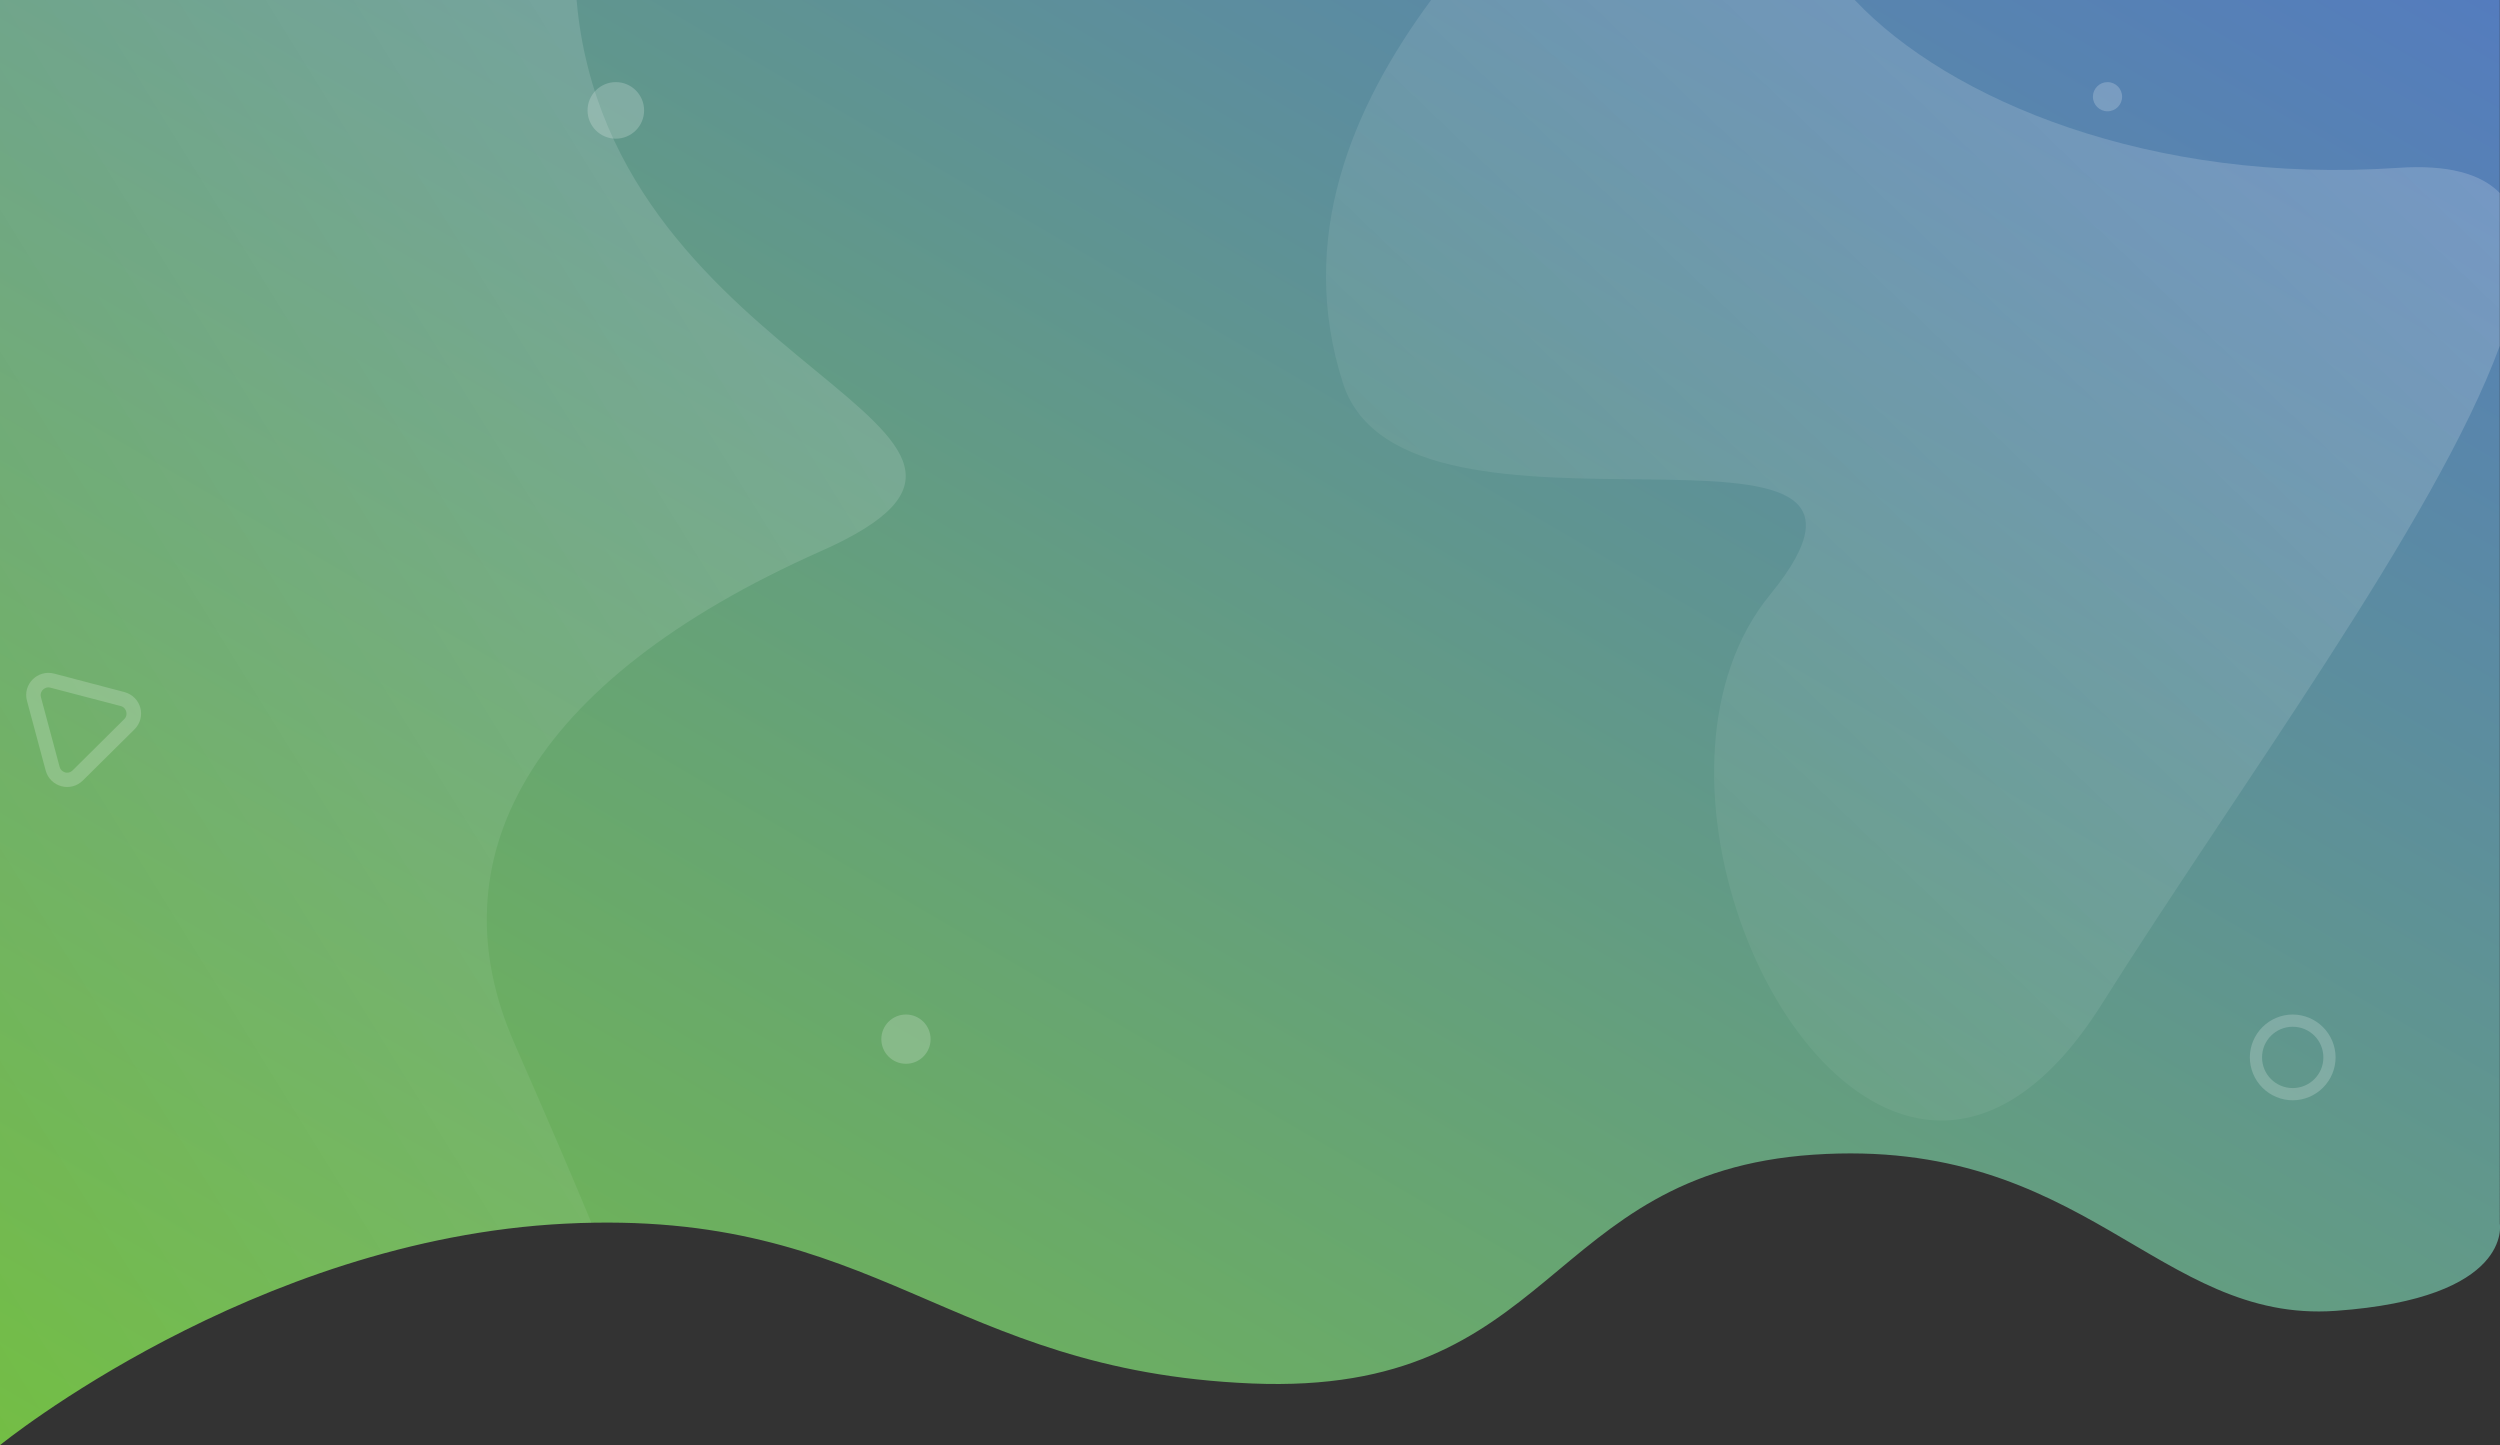 <?xml version="1.0" encoding="utf-8"?>
<!-- Generator: Adobe Illustrator 23.0.0, SVG Export Plug-In . SVG Version: 6.00 Build 0)  -->
<svg version="1.1" id="Layer_1" xmlns="http://www.w3.org/2000/svg" xmlns:xlink="http://www.w3.org/1999/xlink" x="0px" y="0px"
	 viewBox="0 0 1370.1 792" style="enable-background:new 0 0 1370.1 792;" xml:space="preserve">
<rect x="0" y="0" width="1370.1" height="792" fill="#333333" stroke="none"/>
<style type="text/css">
	.st0{fill:url(#Path_152_1_);}
	.st1{fill:url(#Path_196_1_);}
	.st2{fill:url(#Path_197_1_);}
	.st3{opacity:0.2;fill:#FFFFFF;enable-background:new    ;}
	.st4{opacity:0.2;}
	.st5{fill:none;}
	.st6{fill:#FFFFFF;}
</style>
<linearGradient id="Path_152_1_" gradientUnits="userSpaceOnUse" x1="387.683" y1="816.883" x2="386.683" y2="815.893" gradientTransform="matrix(1370.133 0 0 -792 -529854.562 646951.688)">
	<stop  offset="0" style="stop-color:#547CBE"/>
	<stop  offset="1" style="stop-color:#73BE44"/>
</linearGradient>
<path id="Path_152" class="st0" d="M0,792c0,0,138.5-112.9,310-121.4s208.5,80.6,376,87.6s159.5-115.4,308-125.4
	s188.5,92.5,286,85.6s90-47.8,90-47.8V0H0V792z"/>
<linearGradient id="Path_196_1_" gradientUnits="userSpaceOnUse" x1="387.094" y1="816.976" x2="386.094" y2="815.986" gradientTransform="matrix(496.379 0 0 -792 -191711.656 646951.688)">
	<stop  offset="0" style="stop-color:#FFFFFF;stop-opacity:0.161"/>
	<stop  offset="1" style="stop-color:#FFFFFF;stop-opacity:0"/>
</linearGradient>
<path id="Path_196" class="st1" d="M0,0h316c17.9,205.7,285.8,234.5,134,302c-162,72-212,170-168,270c19.4,44.1,33,76.1,42.1,98.1
	c-4.6,0.1-9.3,0.2-14.1,0.5C138.5,679.1,0,792,0,792V0z"/>
<linearGradient id="Path_197_1_" gradientUnits="userSpaceOnUse" x1="387.312" y1="816.926" x2="386.312" y2="815.936" gradientTransform="matrix(643.304 0 0 -613.953 -247845.062 501506.938)">
	<stop  offset="0" style="stop-color:#FFFFFF;stop-opacity:0.2"/>
	<stop  offset="1" style="stop-color:#FFFFFF;stop-opacity:0"/>
</linearGradient>
<path id="Path_197" class="st2" d="M970,326c98-120-200-10-234-116c-25.5-79.6,5-151.3,48.3-210h232.2c51.8,55,162.6,101.1,297.5,92
	c27.6-1.9,45.6,3.2,56,13.8v83.7c-35,95.5-144.1,243.1-218,360.6c-28.6,45.5-59.2,64-88.1,64C970,613.9,895,417.8,970,326z"/>
<circle id="Ellipse_68" class="st3" cx="496.5" cy="569.5" r="13.5"/>
<circle id="Ellipse_69" class="st3" cx="337.5" cy="60.5" r="15.5"/>
<circle id="Ellipse_70" class="st3" cx="1155" cy="53" r="8"/>
<g id="Path_155" transform="matrix(0.259, 0.966, -0.966, 0.259, 73.396, 351.263)" class="st4">
	<path class="st5" d="M25.7,12.3c3.4-5.9,10.8-7.9,16.7-4.6c1.9,1.1,3.5,2.7,4.6,4.6l19.7,34.5c3.4,5.9,1.3,13.4-4.6,16.7
		c-1.9,1.1-3.9,1.6-6.1,1.6H16.6c-6.8,0-12.3-5.5-12.3-12.3c0-2.1,0.6-4.2,1.6-6.1L25.7,12.3z"/>
	<path class="st6" d="M36.3,14.1c-0.7,0-2.6,0.2-3.7,2.1L12.9,50.8c-1.1,1.9-0.4,3.6,0,4.3s1.5,2.1,3.7,2.1h39.5
		c2.2,0,3.3-1.5,3.7-2.1c0.4-0.6,1.1-2.3,0-4.3L40,16.2C38.9,14.3,37.1,14.1,36.3,14.1 M36.3,6.1c4.1,0,8.3,2.1,10.6,6.2l19.7,34.5
		c4.7,8.2-1.2,18.3-10.6,18.3H16.6C7.2,65.2,1.3,55,6,46.8l19.7-34.5C28.1,8.2,32.2,6.1,36.3,6.1z"/>
</g>
<path id="Path_195" class="st3" d="M1256.5,603c-6.2,0-12.2-2.5-16.6-6.9c-4.4-4.4-6.9-10.4-6.9-16.6c0-6.2,2.5-12.2,6.9-16.6
	c4.4-4.4,10.4-6.9,16.6-6.9c6.2,0,12.2,2.5,16.6,6.9c4.4,4.4,6.9,10.4,6.9,16.6c0,6.2-2.5,12.2-6.9,16.6
	C1268.7,600.5,1262.7,603,1256.5,603z M1256.5,562.7c-9.3,0-16.8,7.5-16.8,16.8c0,9.3,7.5,16.8,16.8,16.8c9.3,0,16.8-7.5,16.8-16.8
	C1273.3,570.2,1265.8,562.7,1256.5,562.7z"/>
</svg>
